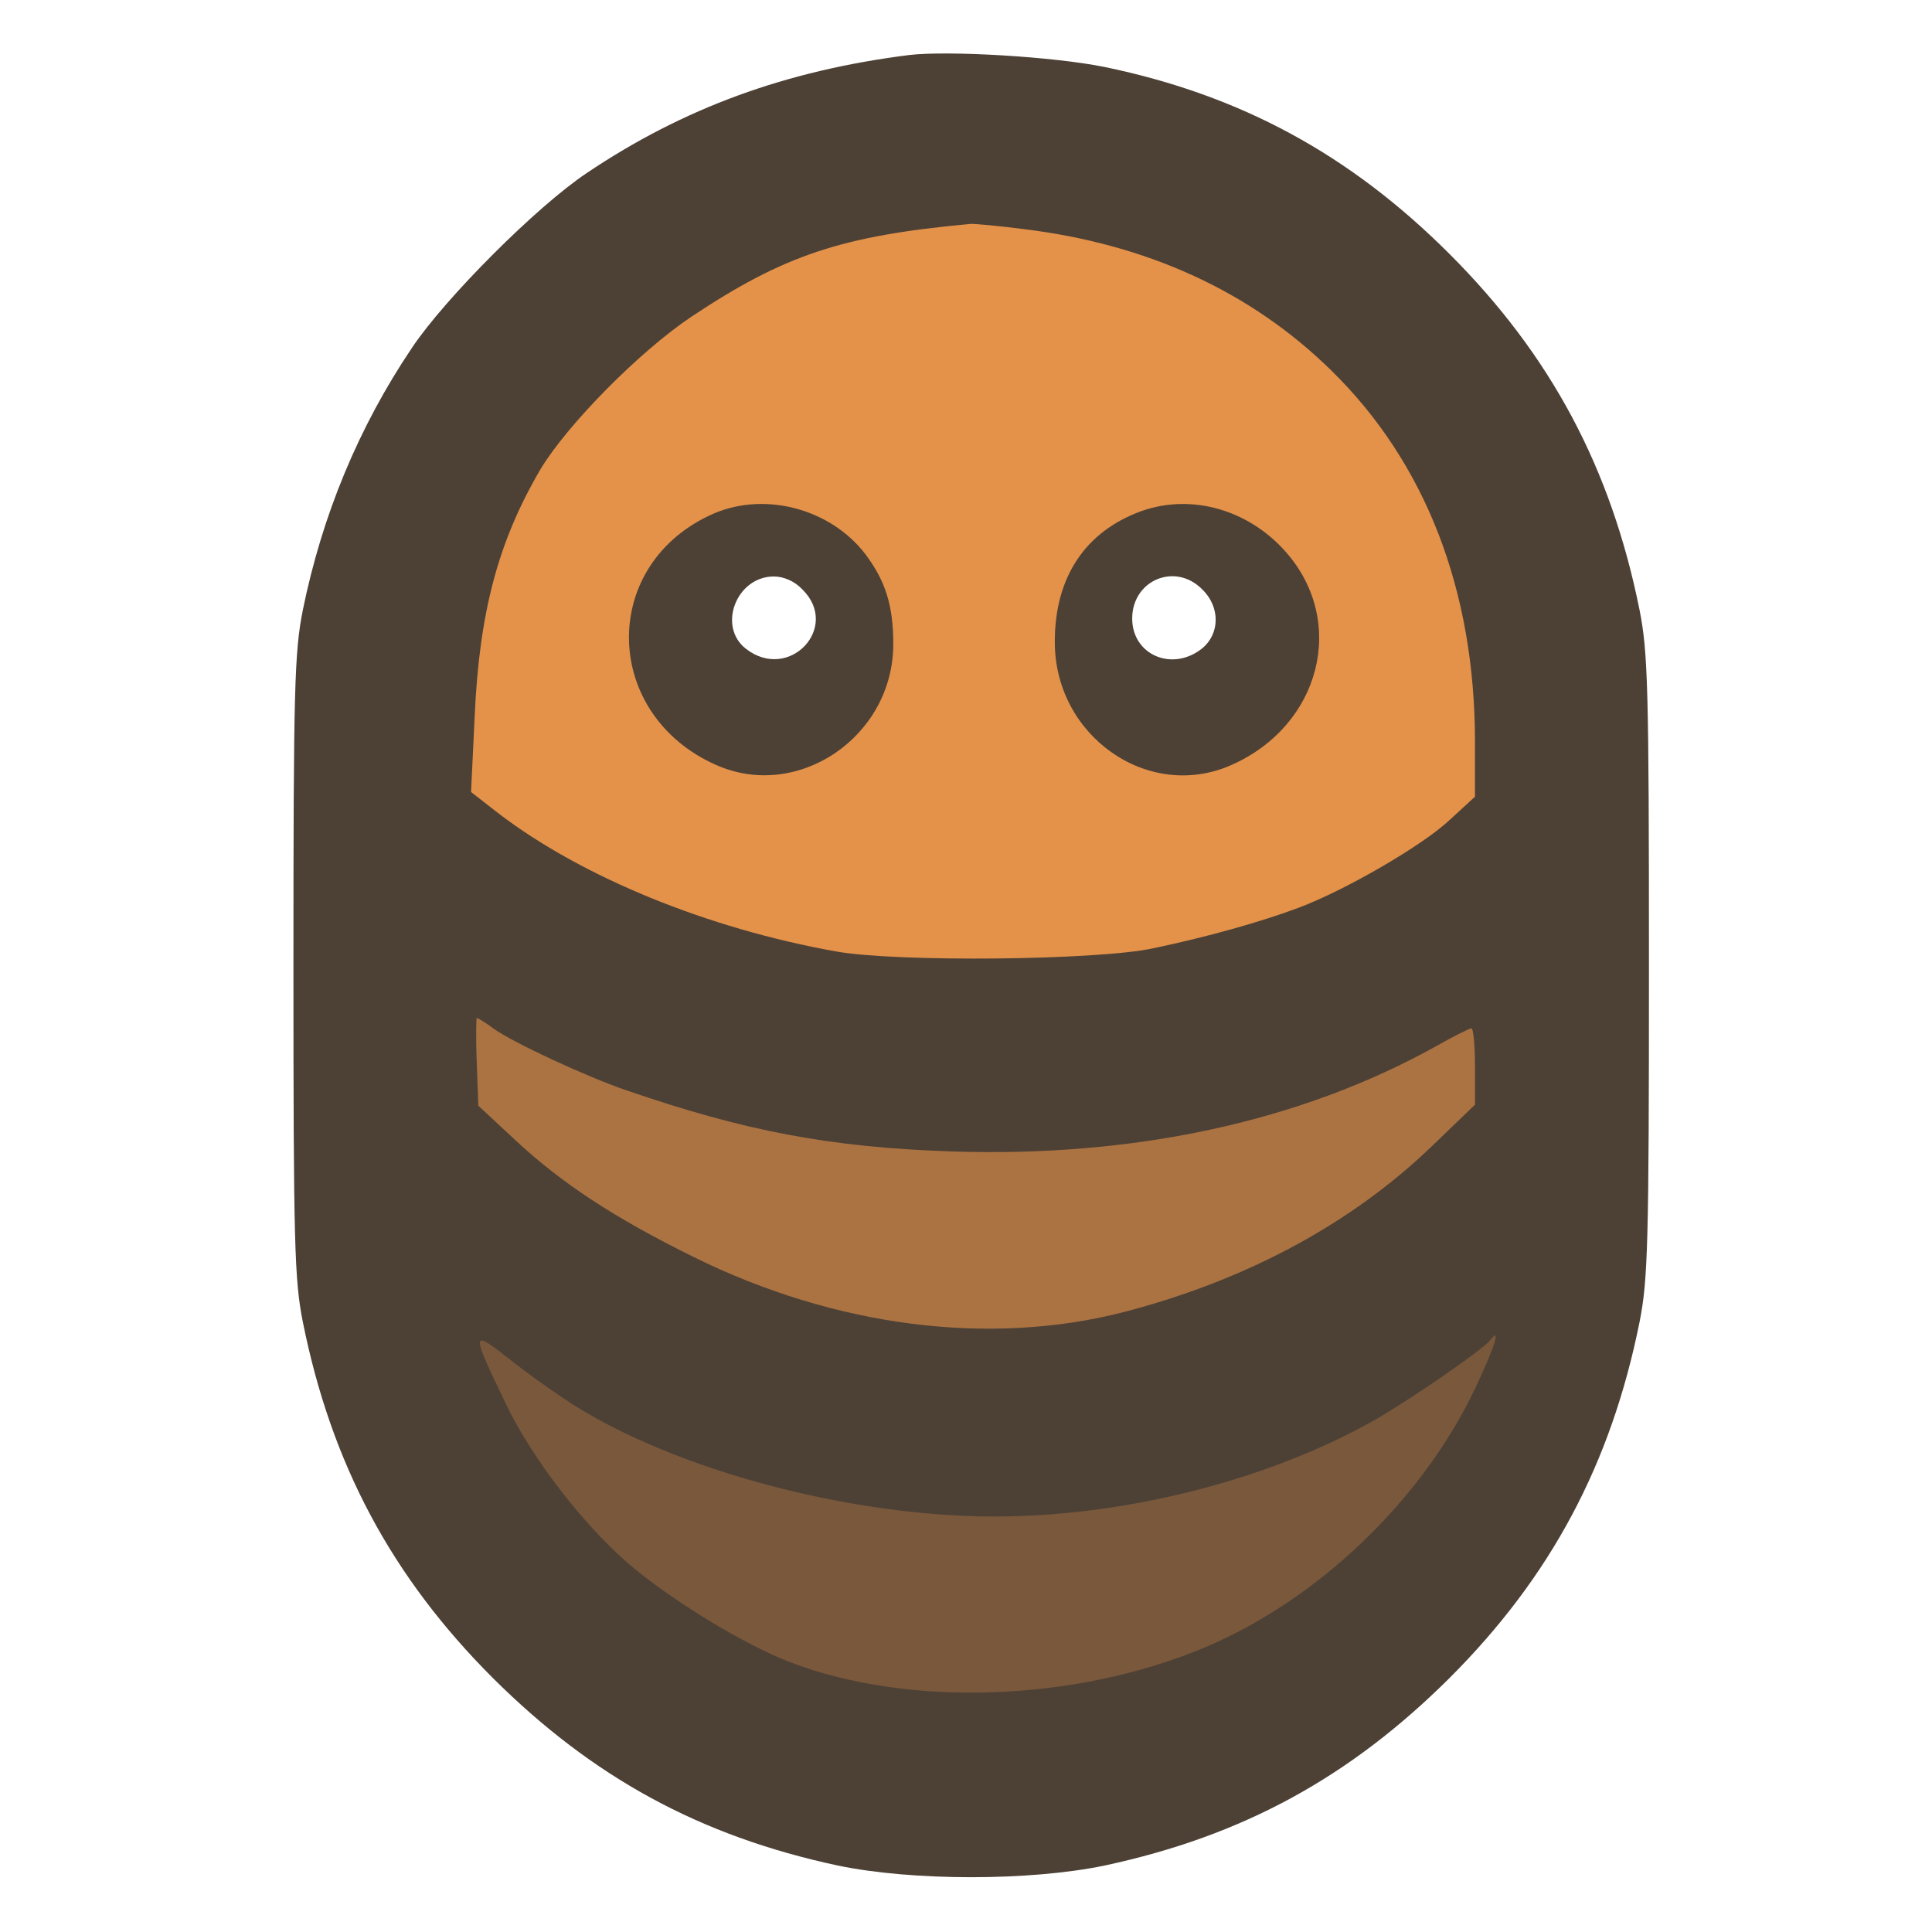 <?xml version="1.0" standalone="no"?>
<!DOCTYPE svg PUBLIC "-//W3C//DTD SVG 20010904//EN" "http://www.w3.org/TR/2001/REC-SVG-20010904/DTD/svg10.dtd">
<svg version="1.0" xmlns="http://www.w3.org/2000/svg" width="372pt" height="372pt" viewBox="0 0 372 372" preserveAspectRatio="xMidYMid meet">
 <g fill="#4d4136" transform="translate(0,372) scale(0.1,-0.1)" stroke="none">
  <path fill="#e49249" d="M1740 3330 c-222 -29 -415 -125 -589 -294 -152 -147 -220 -264 -266 -456 -22 -90 -33 -404 -15 -425 33 -40 171 -132 265 -176 127 -60 247 -101 380 -129 142 -31 523 -40 677 -16 273 43 511 143 647 270 l53 51 -5 180 c-5 176 -11 212 -56 362 -21 71 -83 182 -144 259 -188 237 -452 366 -772 378 -60 3 -139 1 -175 -4z m-178 -662 c48 -24 85 -79 100 -151 11 -53 11 -58 -18 -114 -51 -99 -141 -142 -228 -109 -78 30 -155 127 -156 196 0 42 45 126 84 155 74 56 139 63 218 23z m771 18 c59 -22 107 -64 133 -120 29 -61 30 -88 5 -142 -39 -86 -142 -153 -216 -141 -59 10 -116 56 -149 120 -29 56 -29 61 -18 114 20 97 71 153 157 174 42 10 46 10 88 -5z" />
  <path fill="#ac7342" d="M870 1795 c-10 -12 -11 -44 -7 -128 l6 -112 53 -48 c182 -165 433 -305 633 -354 182 -44 403 -55 557 -28 248 43 510 175 697 351 l81 76 0 112 c0 74 -4 116 -12 124 -22 22 -61 12 -167 -42 -142 -72 -224 -103 -361 -138 -247 -62 -510 -71 -774 -27 -194 33 -500 141 -596 209 -33 24 -92 26 -110 5z" />
  <path fill="#7a583c" d="M880 1185 c-39 -47 51 -254 170 -392 166 -195 357 -314 578 -363 135 -30 378 -28 520 4 237 54 383 136 548 307 90 95 155 187 199 283 74 162 22 230 -100 131 -178 -144 -435 -250 -706 -290 -135 -19 -202 -19 -359 1 -254 33 -518 135 -693 268 -89 69 -131 82 -157 51z" />
  <path d="M1750 3614 c-237 -30 -434 -102 -620 -227 -96 -64 -273 -241 -337 -337 -103 -153 -173 -323 -210 -505 -16 -81 -18 -150 -18 -685 0 -535 2 -604 18 -685 55 -274 171 -491 366 -686 192 -191 398 -304 664 -361 144 -30 370 -30 514 0 266 57 472 170 664 361 195 195 311 412 366 686 16 81 18 150 18 685 0 535 -2 604 -18 685 -55 274 -171 491 -366 686 -192 192 -403 306 -664 360 -98 20 -302 32 -377 23z m220 -335 c240 -29 439 -121 593 -272 182 -178 277 -424 277 -715 l0 -106 -49 -45 c-51 -48 -198 -134 -291 -169 -72 -27 -175 -56 -280 -78 -107 -23 -492 -27 -610 -6 -247 44 -489 143 -649 265 l-54 42 7 146 c9 202 46 338 127 476 52 86 190 226 290 293 179 119 289 156 539 179 9 0 54 -4 100 -10z m-1019 -1540 c38 -27 178 -92 254 -118 229 -79 393 -110 625 -118 353 -12 674 57 936 203 33 19 64 34 67 34 4 0 7 -33 7 -74 l0 -73 -83 -80 c-156 -150 -358 -258 -592 -319 -259 -67 -557 -29 -830 106 -150 74 -253 141 -343 225 l-71 66 -3 84 c-2 47 -1 85 0 85 2 0 17 -9 33 -21z m150 -722 c201 -128 536 -217 814 -217 253 0 530 71 734 187 68 39 204 133 219 151 23 30 12 -7 -27 -90 -103 -217 -303 -408 -521 -500 -250 -105 -571 -116 -800 -28 -92 36 -229 120 -312 191 -87 76 -184 202 -233 304 -69 143 -69 147 6 88 35 -28 89 -66 120 -86z"/>
  <path d="M1365 2727 c-212 -101 -203 -384 14 -480 158 -70 341 55 341 233 0 74 -15 121 -53 172 -69 91 -201 124 -302 75z m180 -142 c74 -73 -26 -179 -109 -114 -55 43 -18 139 54 139 19 0 40 -9 55 -25z"/>
  <path d="M2198 2736 c-108 -39 -167 -127 -167 -251 -1 -182 180 -309 340 -238 172 76 223 276 105 410 -72 82 -182 113 -278 79z m117 -151 c35 -34 34 -86 -1 -114 -57 -45 -134 -12 -134 58 0 74 83 109 135 56z"/>
 </g>
</svg>
